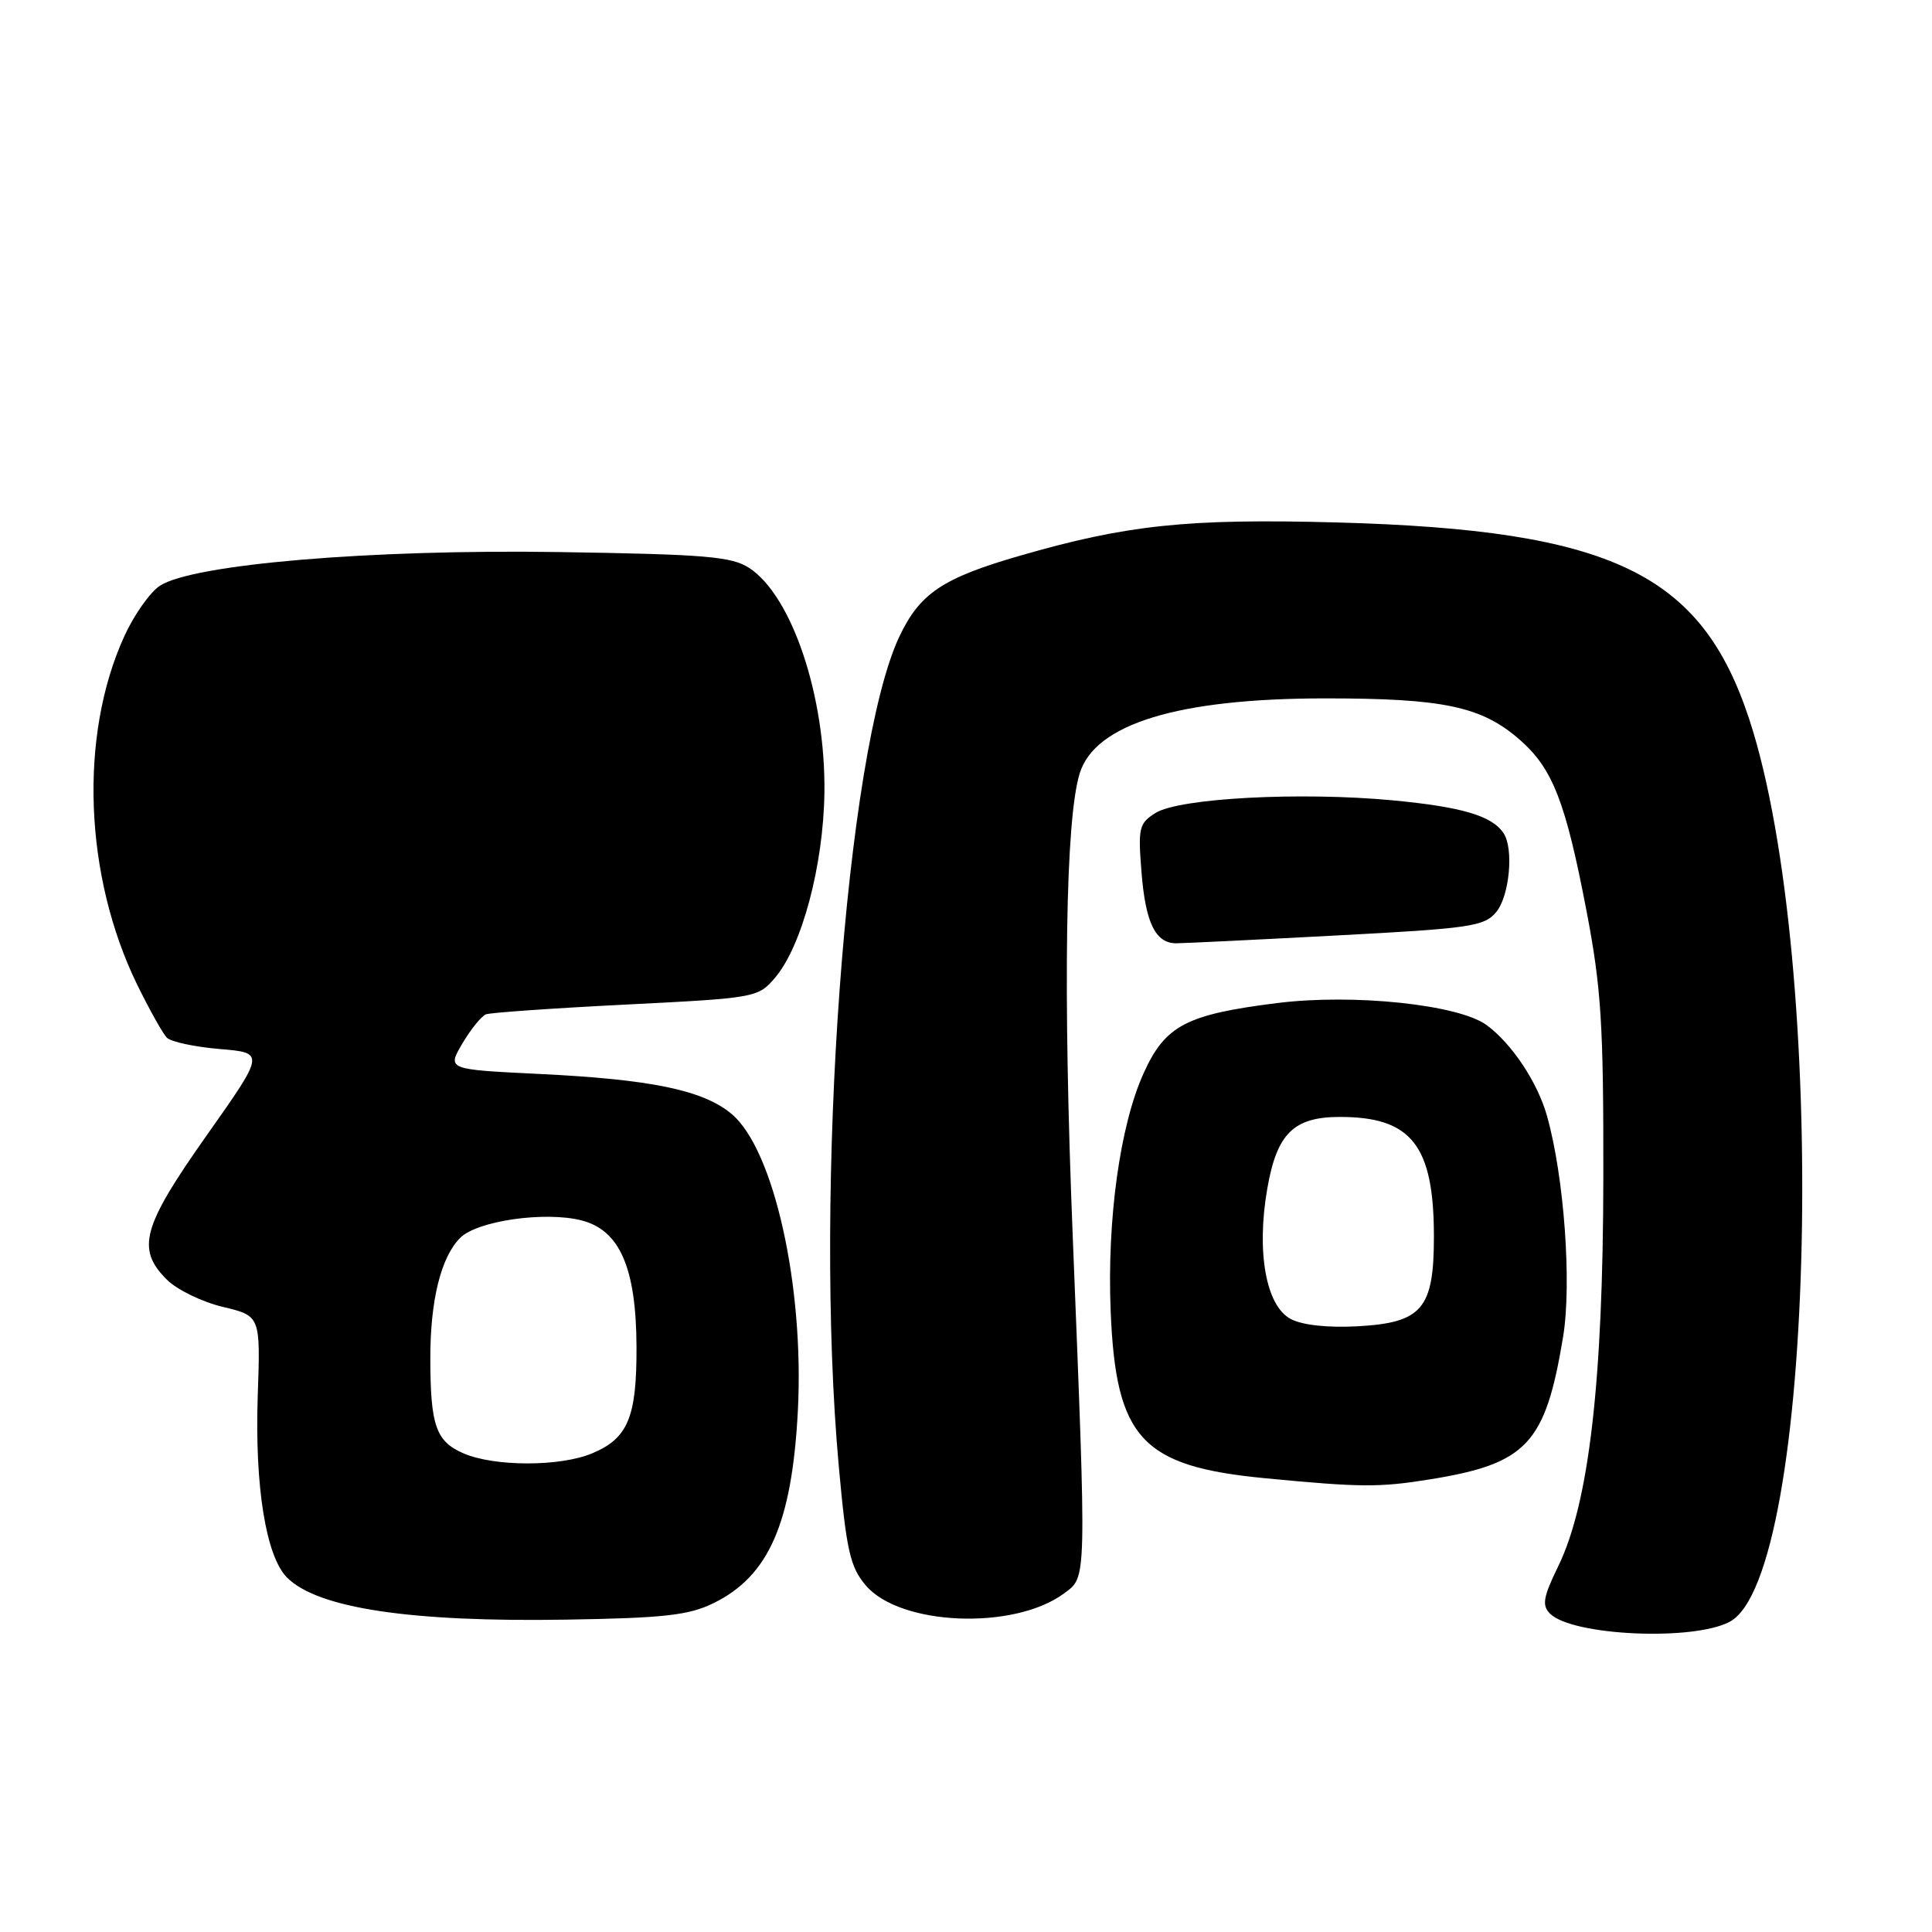 <?xml version="1.0" encoding="UTF-8" standalone="no"?>
<!DOCTYPE svg PUBLIC "-//W3C//DTD SVG 1.1//EN" "http://www.w3.org/Graphics/SVG/1.1/DTD/svg11.dtd" >
<svg xmlns="http://www.w3.org/2000/svg" xmlns:xlink="http://www.w3.org/1999/xlink" version="1.1" viewBox="0 0 256 256">
 <g >
 <path fill="currentColor"
d=" M 229.20 214.89 C 240.59 208.80 242.35 127.48 231.79 95.32 C 225.42 75.92 213.52 70.23 177.23 69.23 C 157.36 68.69 149.33 69.53 135.10 73.65 C 124.88 76.60 121.86 78.64 119.15 84.39 C 112.06 99.49 107.82 157.69 111.15 194.36 C 112.16 205.47 112.65 207.62 114.70 210.05 C 119.22 215.43 134.37 216.05 141.00 211.13 C 144.02 208.88 143.99 210.07 142.13 163.50 C 140.84 131.19 141.18 108.52 143.07 102.46 C 145.11 95.92 156.09 92.55 175.50 92.54 C 191.28 92.53 196.34 93.60 201.41 98.05 C 205.75 101.86 207.46 106.27 210.23 120.75 C 212.17 130.90 212.48 135.70 212.45 156.00 C 212.42 183.01 210.55 199.16 206.49 207.50 C 204.48 211.62 204.29 212.72 205.38 213.81 C 208.32 216.75 224.36 217.48 229.20 214.89 Z  M 94.54 212.43 C 101.87 208.84 104.94 201.83 105.72 186.95 C 106.58 170.44 102.54 152.32 96.96 147.62 C 93.19 144.45 86.32 143.02 71.37 142.30 C 59.24 141.71 59.24 141.71 61.27 138.26 C 62.39 136.37 63.80 134.63 64.40 134.40 C 65.01 134.18 73.35 133.59 82.95 133.11 C 100.07 132.25 100.44 132.19 102.66 129.60 C 106.24 125.44 109.11 114.70 109.24 105.00 C 109.40 92.27 104.95 78.98 99.28 75.26 C 96.95 73.74 93.52 73.45 74.04 73.15 C 49.13 72.77 25.54 74.76 21.18 77.62 C 19.88 78.47 17.75 81.49 16.46 84.33 C 10.45 97.51 11.15 116.09 18.19 130.50 C 19.81 133.80 21.57 136.95 22.11 137.50 C 22.66 138.05 25.80 138.72 29.10 139.00 C 35.11 139.50 35.11 139.50 27.39 150.44 C 18.85 162.54 18.03 165.49 22.10 169.55 C 23.44 170.89 26.78 172.52 29.53 173.17 C 34.52 174.36 34.52 174.36 34.15 185.02 C 33.75 196.97 35.24 206.24 38.04 209.04 C 42.10 213.10 54.37 214.95 75.05 214.61 C 88.03 214.40 91.26 214.03 94.54 212.43 Z  M 189.50 196.02 C 202.34 193.94 204.77 191.34 207.12 177.13 C 208.28 170.06 207.26 155.96 204.99 147.88 C 203.75 143.44 200.34 138.30 197.00 135.84 C 193.31 133.11 179.37 131.64 169.23 132.91 C 157.17 134.42 154.39 135.88 151.53 142.22 C 148.40 149.13 146.67 161.63 147.17 173.76 C 147.86 190.61 151.27 194.30 167.60 195.87 C 180.27 197.09 182.76 197.11 189.50 196.02 Z  M 177.00 123.96 C 194.83 123.02 196.65 122.76 198.25 120.86 C 200.01 118.76 200.61 112.46 199.23 110.40 C 197.70 108.10 193.73 106.92 184.55 106.05 C 172.32 104.90 156.27 105.75 153.12 107.72 C 150.92 109.10 150.78 109.68 151.26 115.62 C 151.79 122.30 153.12 125.00 155.87 124.99 C 156.77 124.99 166.28 124.53 177.00 123.96 Z  M 61.40 192.57 C 57.76 190.99 57.03 188.89 57.02 180.00 C 57.01 172.29 58.43 166.57 60.98 164.02 C 63.23 161.77 72.16 160.48 77.02 161.70 C 82.11 162.98 84.29 167.96 84.34 178.39 C 84.38 187.80 83.22 190.59 78.45 192.58 C 74.21 194.36 65.48 194.35 61.40 192.57 Z  M 171.02 174.77 C 167.75 173.04 166.46 165.87 167.92 157.51 C 169.19 150.19 171.41 148.00 177.55 148.00 C 187.04 148.00 190.00 151.78 190.00 163.86 C 190.00 173.43 188.44 175.27 179.88 175.74 C 175.91 175.95 172.57 175.59 171.02 174.77 Z "/>
</g>
</svg>